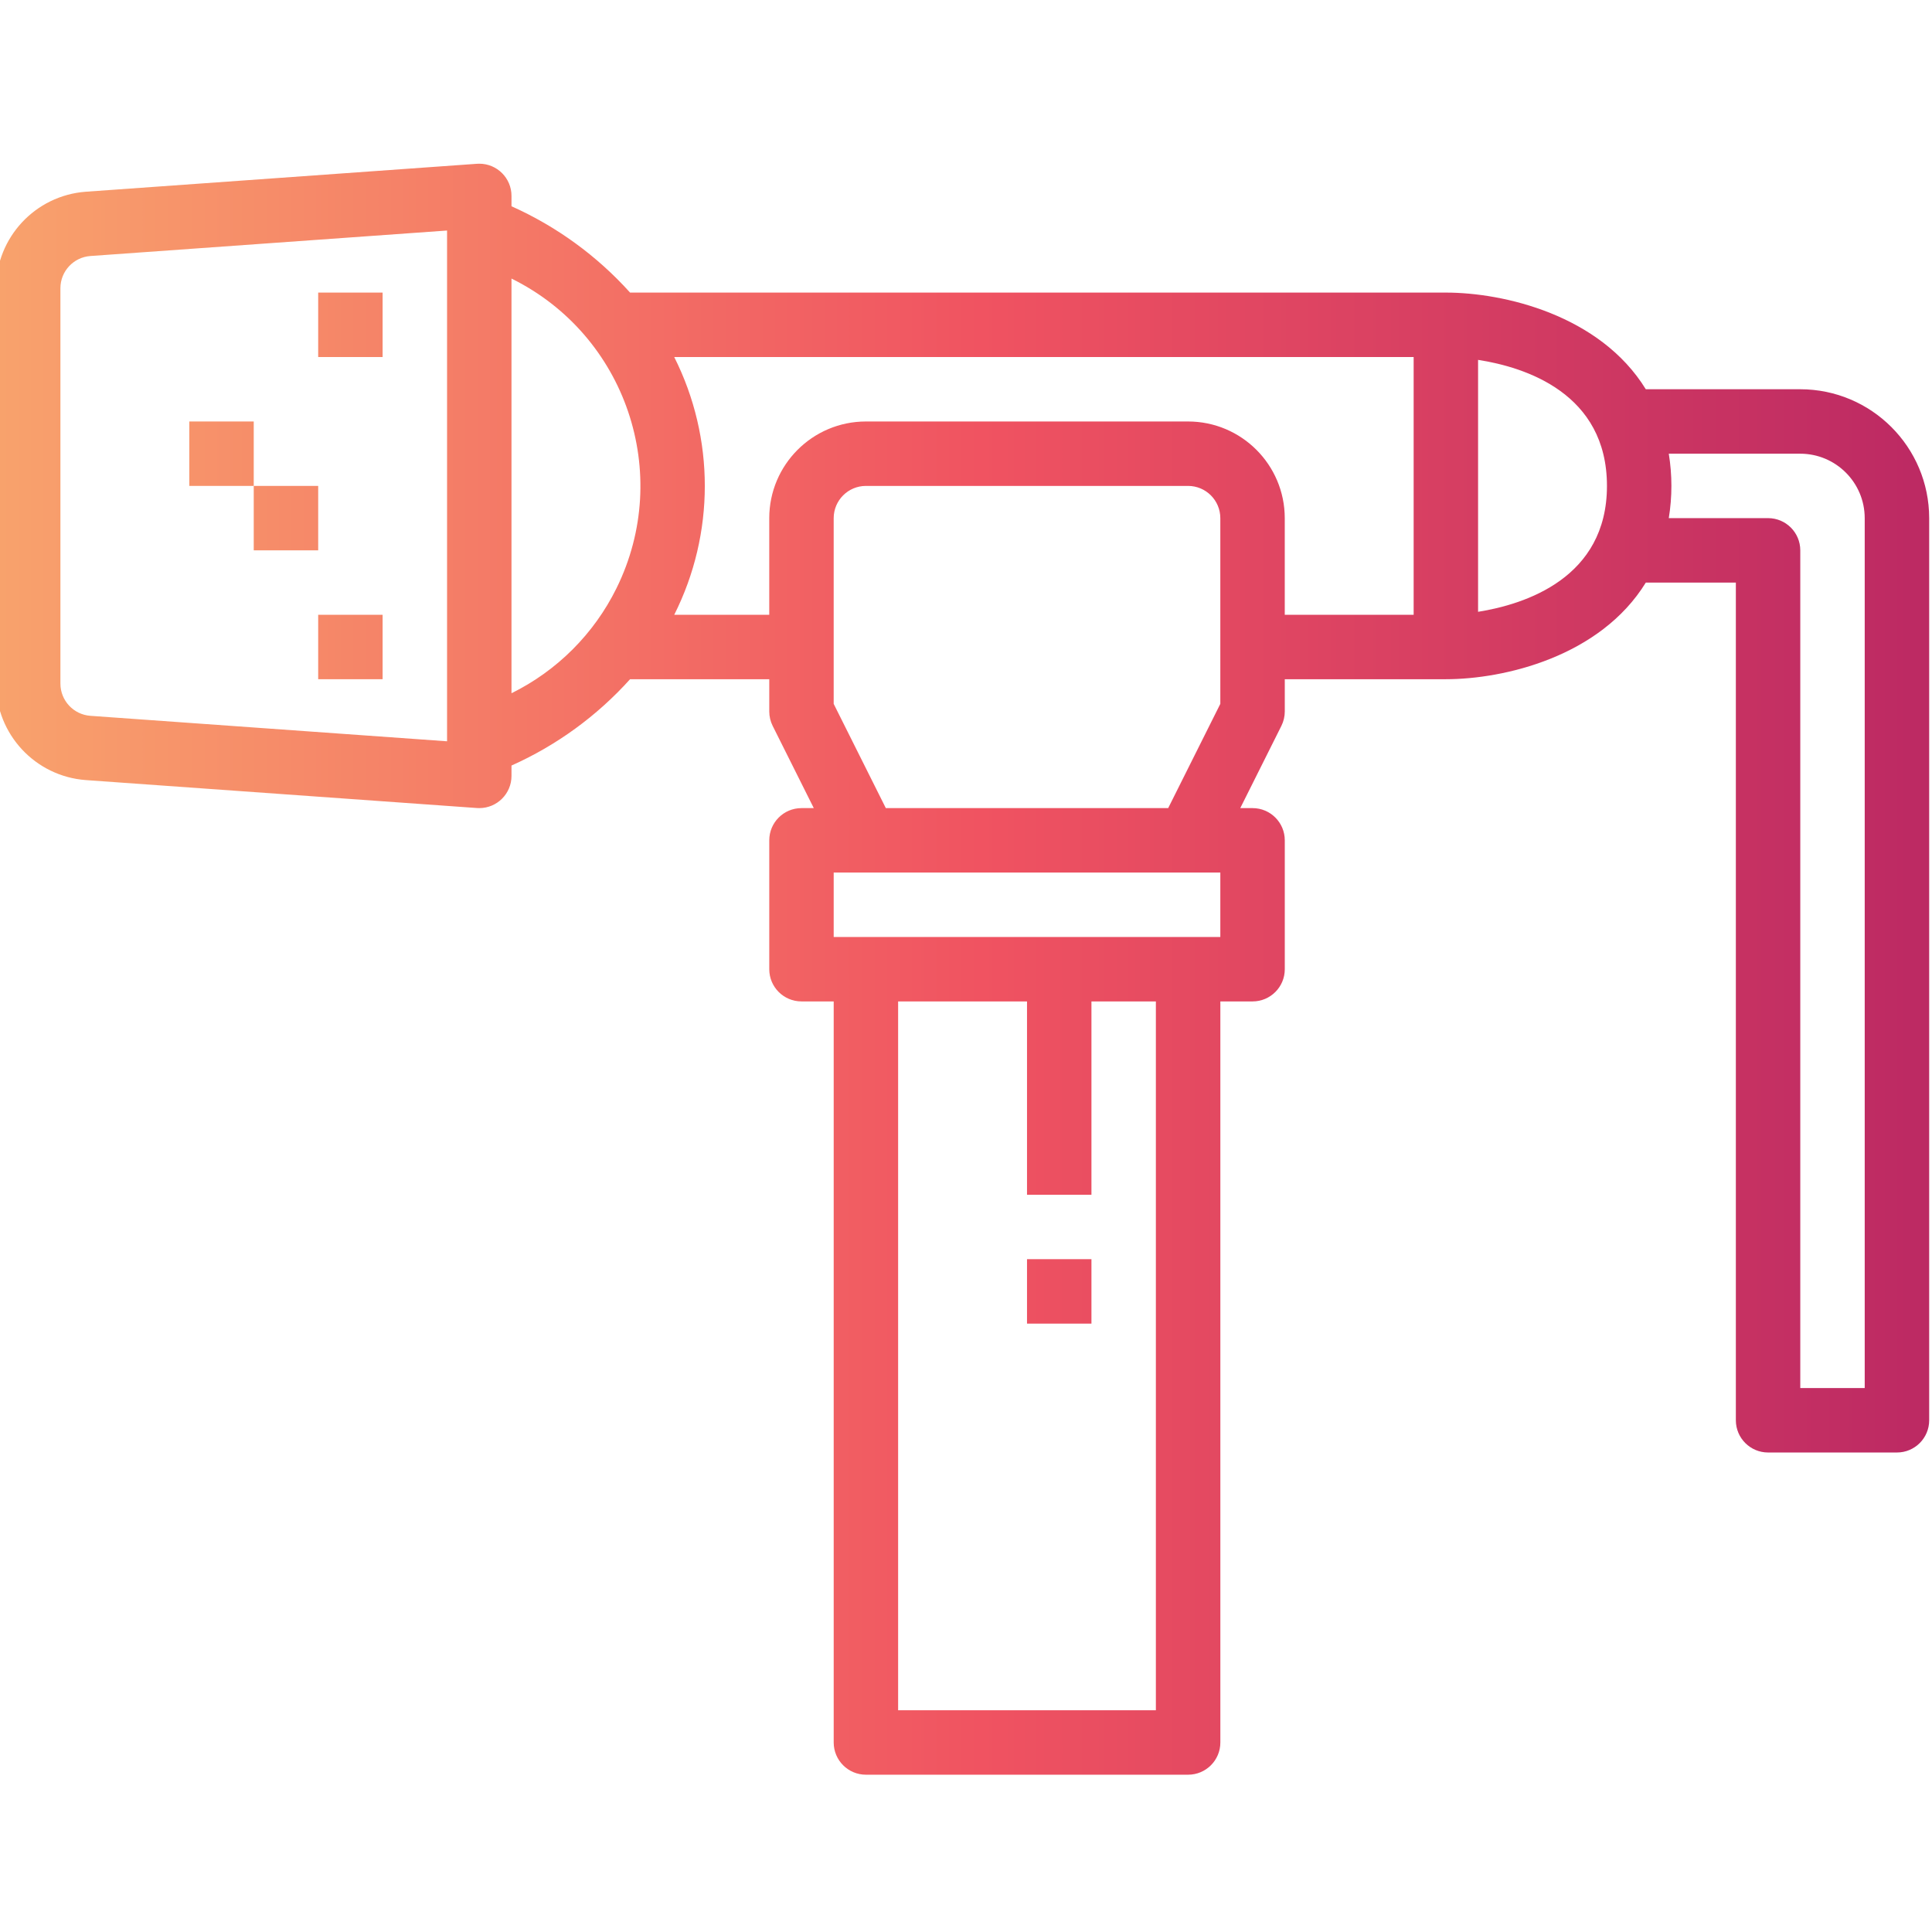 <svg height="480pt" viewBox="1 -40 480.707 480" width="480pt" xmlns="http://www.w3.org/2000/svg" xmlns:xlink="http://www.w3.org/1999/xlink"><linearGradient id="a"><stop offset="0" stop-color="#f9a86d"/><stop offset=".503" stop-color="#f05361"/><stop offset="1" stop-color="#b72563"/></linearGradient><linearGradient id="b" gradientTransform="matrix(1.001 0 0 -1.001 0 432.564)" gradientUnits="userSpaceOnUse" x1="-17.529" x2="503.543" xlink:href="#a" y1="391.858" y2="391.858"/><linearGradient id="c" gradientTransform="matrix(1.001 0 0 -1.001 0 432.564)" gradientUnits="userSpaceOnUse" x1="-17.529" x2="503.543" xlink:href="#a" y1="359.811" y2="359.811"/><linearGradient id="d" gradientTransform="matrix(1.001 0 0 -1.001 0 432.564)" gradientUnits="userSpaceOnUse" x1="-17.529" x2="503.543" xlink:href="#a" y1="343.788" y2="343.788"/><linearGradient id="e" gradientTransform="matrix(1.001 0 0 -1.001 0 432.564)" gradientUnits="userSpaceOnUse" x1="-17.529" x2="503.543" xlink:href="#a" y1="311.741" y2="311.741"/><linearGradient id="f" gradientTransform="matrix(1.001 0 0 -1.001 0 432.564)" gradientUnits="userSpaceOnUse" x1="-17.529" x2="503.543" xlink:href="#a" y1="151.506" y2="151.506"/><linearGradient id="g" gradientTransform="matrix(1.001 0 0 -1.001 0 432.564)" gradientUnits="userSpaceOnUse" x1="-17.529" x2="503.543" xlink:href="#a" y1="231.624" y2="231.624"/><path d="m80.168 32.445h16.031v16.035h-16.031zm0 0" fill="url(#b)"/><path d="m48.102 64.516h16.031v16.031h-16.031zm0 0" fill="url(#c)"/><path d="m64.133 80.547h16.035v16.031h-16.035zm0 0" fill="url(#d)"/><path d="m80.168 112.613h16.031v16.031h-16.031zm0 0" fill="url(#e)"/><path d="m32.066 112.613h16.035v16.031h-16.035zm0 0" fill="url(#e)"/><path d="m256.535 272.945h16.031v16.035h-16.031zm0 0" fill="url(#f)"/><path d="m448.934 56.496h-38.438c-11.363-18.469-35.32-24.051-49.746-24.051h-202.98c-8.227-9.141-18.277-16.457-29.504-21.477v-2.574c.004-4.426-3.586-8.016-8.012-8.016-.191 0-.383.008-.574.02l-97.344 6.953c-12.566.941-22.293 11.391-22.336 23.992v98.406c.043 12.602 9.77 23.051 22.336 23.992l97.344 6.953c.191.012.383.02.57.02 4.426 0 8.016-3.586 8.016-8.012v-.004-2.574c11.227-5.02 21.277-12.336 29.504-21.48h34.633v8.02c0 1.242.289 2.473.844 3.586l10.234 20.465h-3.062c-4.43 0-8.016 3.586-8.016 8.016v32.066c0 4.43 3.586 8.016 8.016 8.016h8.016v184.383c0 4.43 3.59 8.02 8.02 8.02h80.164c4.43 0 8.02-3.59 8.02-8.02v-184.383h8.016c4.426 0 8.016-3.586 8.016-8.016v-32.066c0-4.43-3.59-8.016-8.016-8.016h-3.062l10.234-20.465c.555-1.113.844-2.344.844-3.586v-8.02h40.086c14.426 0 38.379-5.578 49.746-24.047h22.402v208.434c0 4.426 3.59 8.016 8.02 8.016h32.066c4.426 0 8.016-3.59 8.016-8.016v-224.469c-.023-17.699-14.367-32.047-32.07-32.066zm-336.699 87.594-88.758-6.34c-4.188-.312-7.434-3.797-7.445-8v-98.406c.012-4.203 3.258-7.688 7.445-7.996l88.758-6.344zm16.031-11.957v-103.176c28.492 14.066 40.188 48.562 26.125 77.051-5.598 11.344-14.781 20.527-26.125 26.125zm160.336 253.047h-64.137v-176.367h32.07v48.102h16.031v-48.102h16.031v176.367zm16.031-192.398h-96.199v-16.035h96.199zm0-58.008-12.973 25.941h-70.254l-12.973-25.941v-46.211c.008-4.422 3.59-8.008 8.016-8.016h80.168c4.426.008 8.012 3.59 8.016 8.016zm48.102-22.16h-32.07v-24.051c-.012-13.273-10.773-24.035-24.047-24.047h-80.168c-13.277.012-24.035 10.773-24.051 24.047v24.051h-23.641c10.145-20.176 10.145-43.957 0-64.133h183.977zm16.031-.742v-62.684c11.719 1.816 32.066 8.297 32.066 31.359 0 22.91-20.348 29.453-32.066 31.324zm96.199 193.141h-16.031v-208.43c0-4.43-3.59-8.02-8.016-8.02h-24.703c.867-5.309.867-10.723 0-16.031h32.719c8.852.008 16.023 7.184 16.031 16.031zm0 0" fill="url(#g)"/></svg>